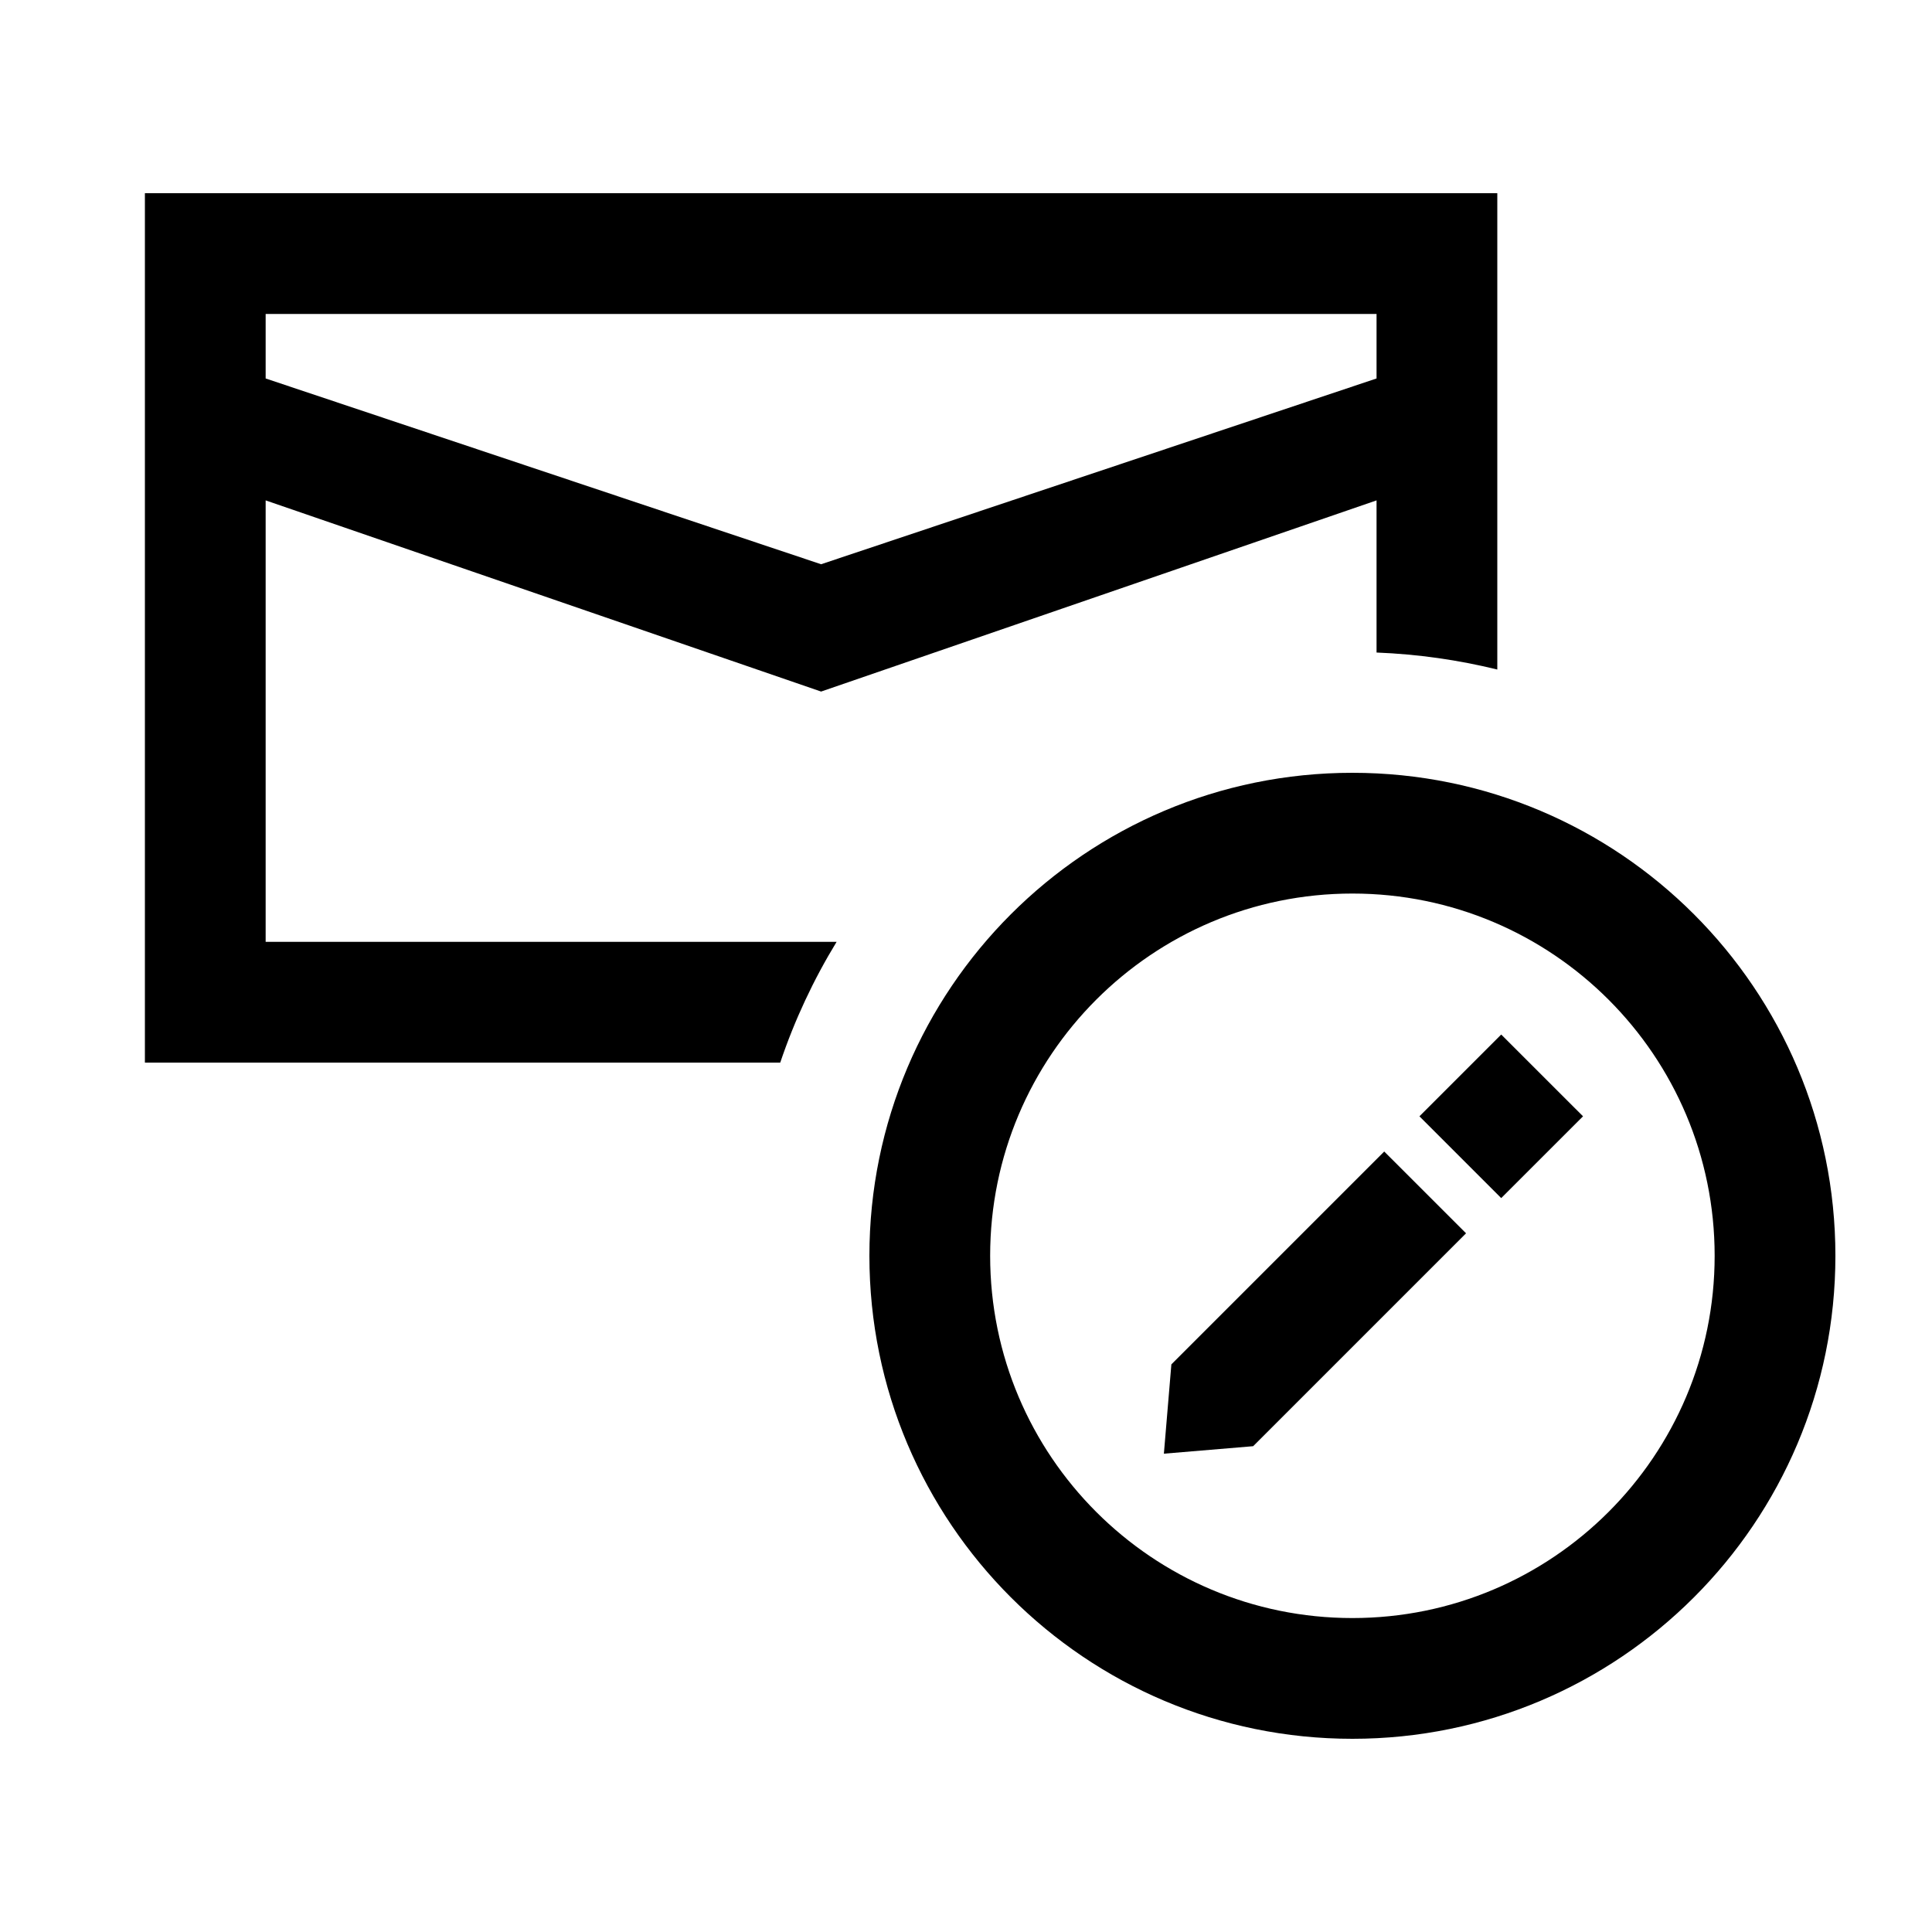 <svg width="40" height="40" viewBox="0 0 40 40" xmlns="http://www.w3.org/2000/svg">
<path fill-rule="evenodd" clip-rule="evenodd" d="M3 22H16.154C16.451 21.119 16.844 20.281 17.321 19.5H5.5V10.36L17 14.318L28.5 10.36V13.51C29.358 13.544 30.195 13.664 31 13.862V4H3V22ZM28.5 6.5H5.5V7.836L17 11.682L28.5 7.836V6.5Z"/>
<path d="M29.388 23.112L31.081 21.419L32.775 23.112L31.081 24.805L29.388 23.112Z"/>
<path d="M24.252 28.248L28.659 23.841L30.353 25.534L25.945 29.942L24.097 30.097L24.252 28.248Z"/>
<path fill-rule="evenodd" clip-rule="evenodd" d="M28 36C33.523 36 38 31.523 38 26C38 20.477 33.523 16 28 16C22.477 16 18 20.477 18 26C18 31.523 22.477 36 28 36ZM28 33.5C32.142 33.5 35.5 30.142 35.5 26C35.5 21.858 32.142 18.5 28 18.5C23.858 18.5 20.5 21.858 20.5 26C20.5 30.142 23.858 33.5 28 33.5Z"/>
</svg>
